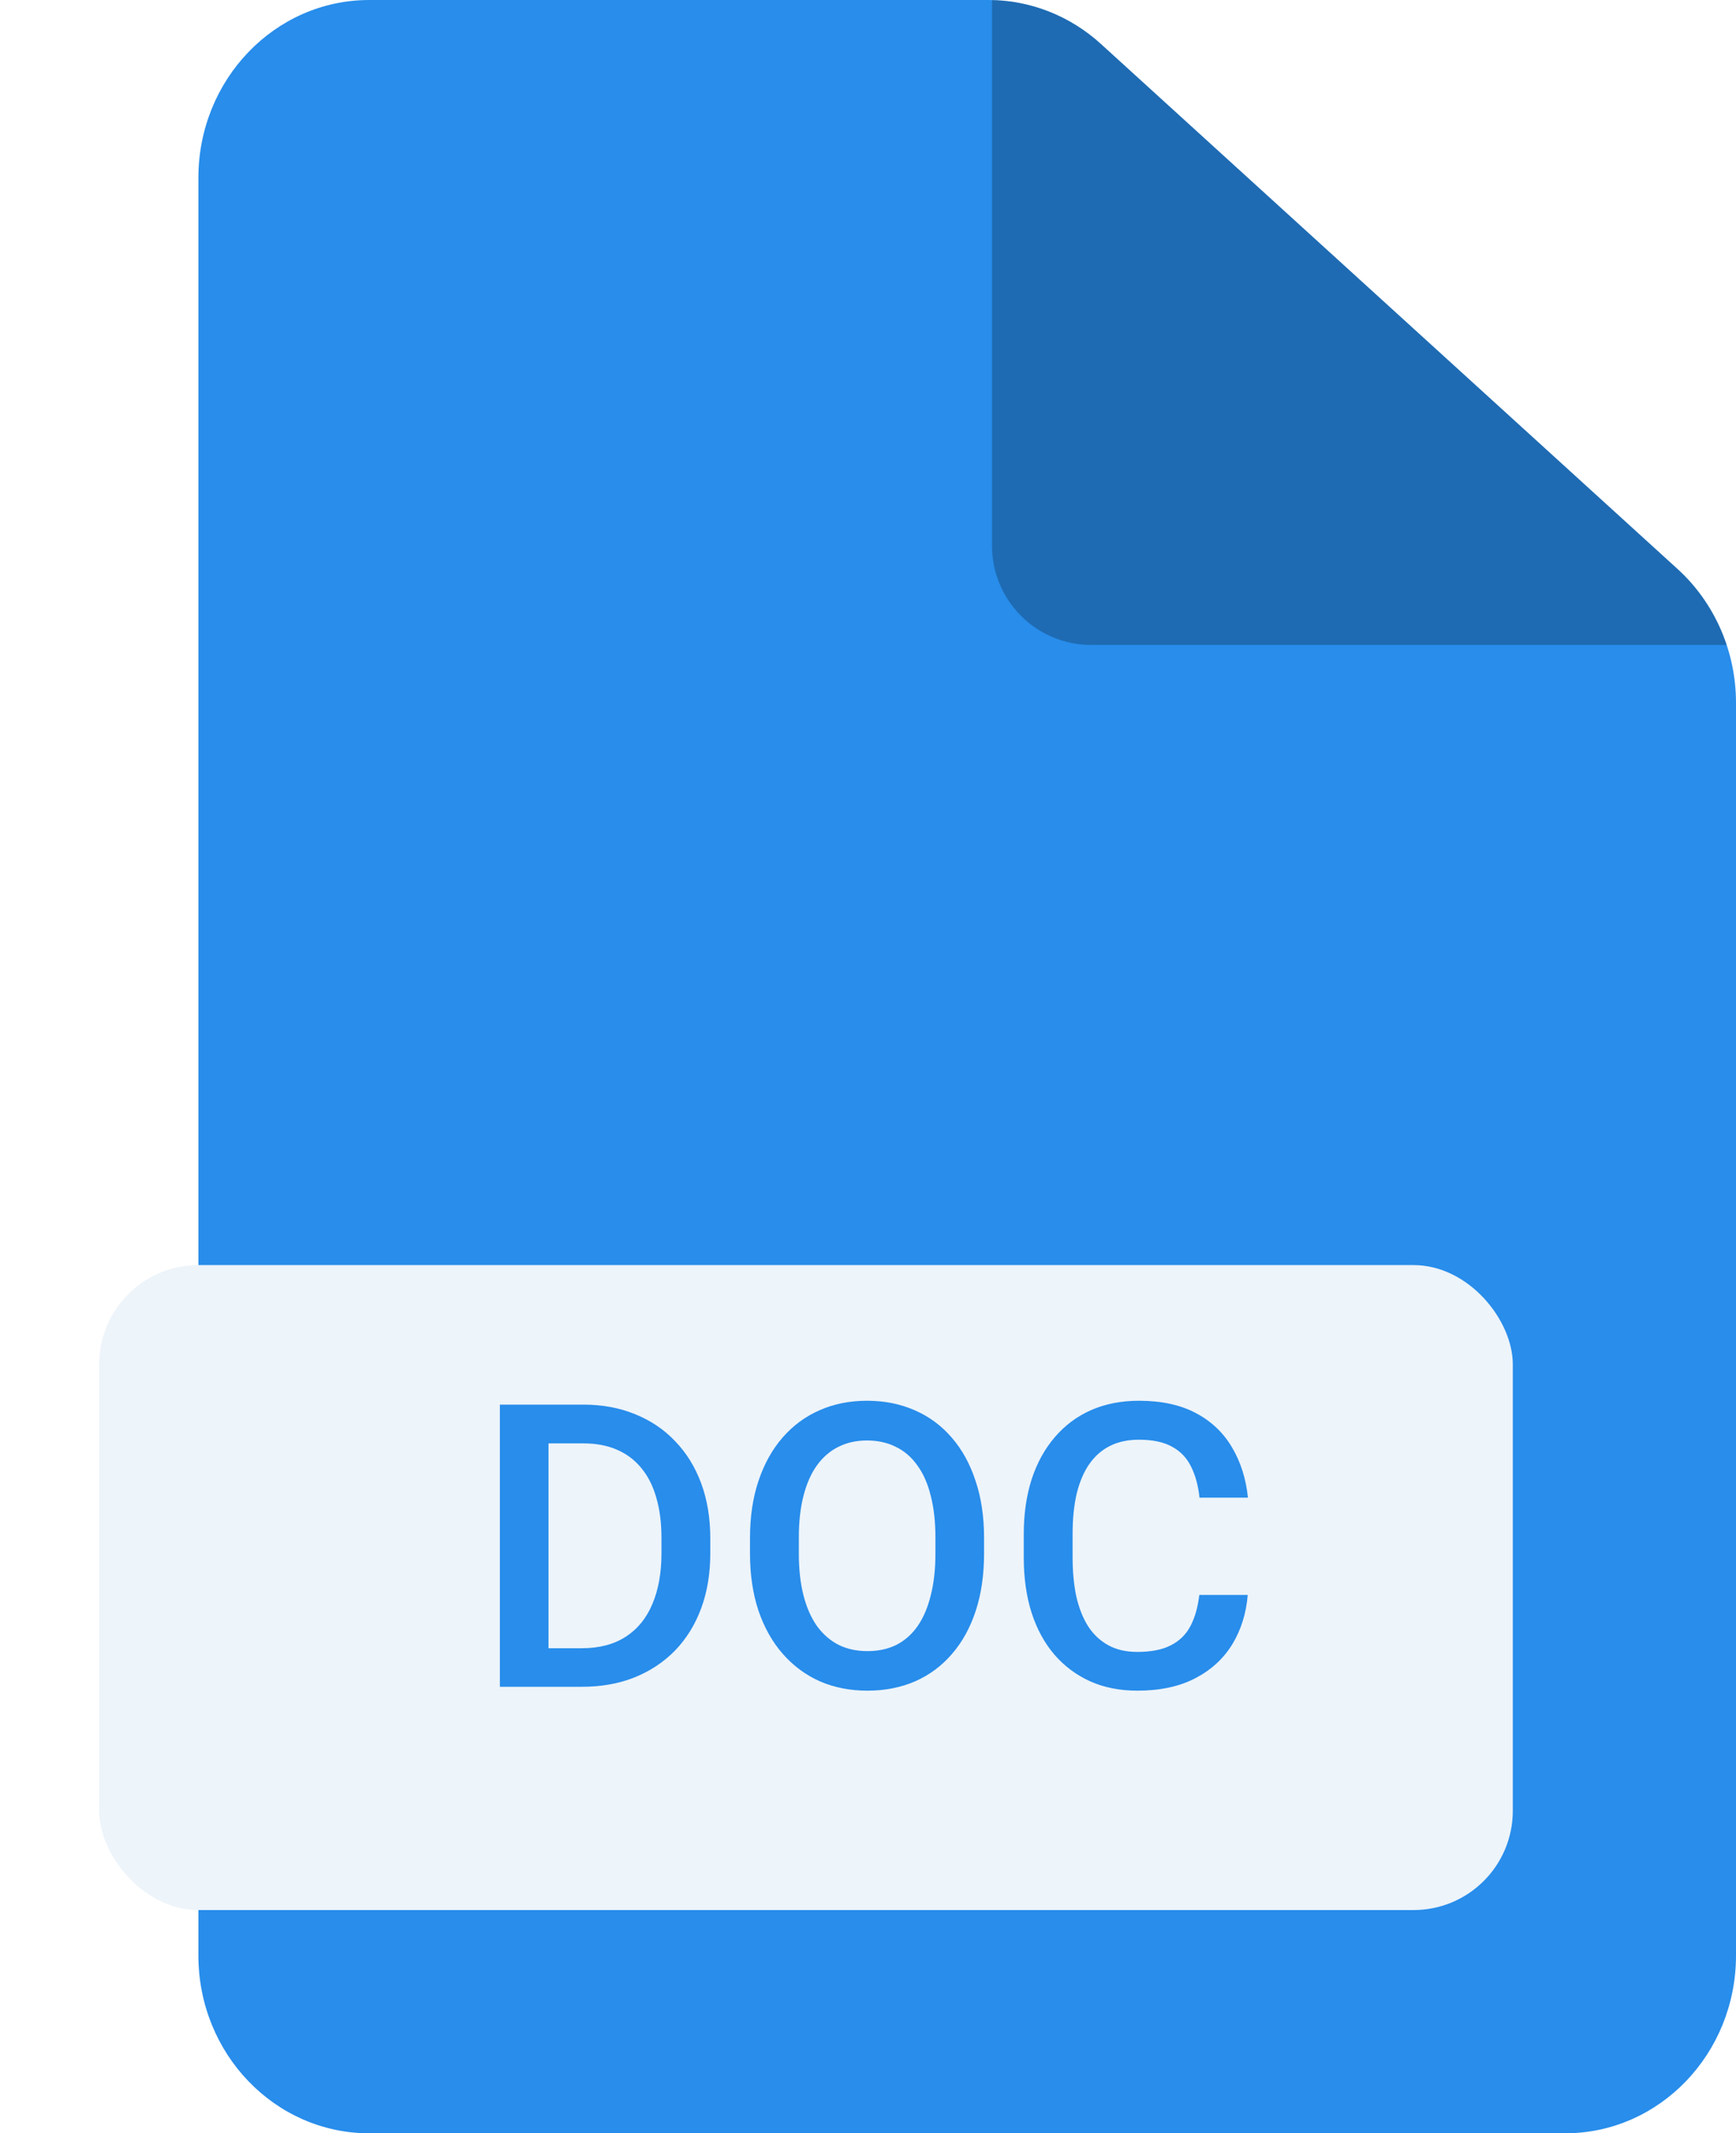 <svg width="70" height="86" viewBox="0 0 70 86" fill="none" xmlns="http://www.w3.org/2000/svg">
<path d="M8 7.167C8 3.209 11.084 0 14.889 0H39.856C41.525 0 43.137 0.63 44.392 1.773L67.647 22.942C69.142 24.303 70 26.269 70 28.335V78.833C70 82.791 66.916 86 63.111 86H14.889C11.084 86 8 82.791 8 78.833V7.167Z" fill="#288DEB"/>
<g filter="url(#filter0_d_688_14398)">
<rect x="2" y="49" width="57" height="26" rx="4" fill="#EDF4FA"/>
</g>
<path d="M23.461 68H21.031L21.047 66.445H23.461C24.164 66.445 24.753 66.292 25.227 65.984C25.706 65.677 26.065 65.237 26.305 64.664C26.549 64.091 26.672 63.409 26.672 62.617V62C26.672 61.385 26.602 60.841 26.461 60.367C26.326 59.893 26.122 59.495 25.852 59.172C25.586 58.849 25.258 58.604 24.867 58.438C24.482 58.271 24.037 58.188 23.531 58.188H20.984V56.625H23.531C24.287 56.625 24.977 56.753 25.602 57.008C26.227 57.258 26.766 57.62 27.219 58.094C27.677 58.568 28.029 59.135 28.273 59.797C28.518 60.458 28.641 61.198 28.641 62.016V62.617C28.641 63.435 28.518 64.174 28.273 64.836C28.029 65.497 27.677 66.065 27.219 66.539C26.76 67.008 26.213 67.37 25.578 67.625C24.948 67.875 24.242 68 23.461 68ZM22.117 56.625V68H20.156V56.625H22.117ZM39.68 62V62.625C39.68 63.484 39.568 64.255 39.344 64.938C39.12 65.62 38.8 66.201 38.383 66.68C37.971 67.159 37.477 67.526 36.898 67.781C36.32 68.031 35.68 68.156 34.977 68.156C34.279 68.156 33.641 68.031 33.062 67.781C32.49 67.526 31.992 67.159 31.57 66.68C31.148 66.201 30.82 65.62 30.586 64.938C30.357 64.255 30.242 63.484 30.242 62.625V62C30.242 61.141 30.357 60.372 30.586 59.695C30.815 59.013 31.138 58.432 31.555 57.953C31.977 57.469 32.474 57.102 33.047 56.852C33.625 56.596 34.263 56.469 34.961 56.469C35.664 56.469 36.305 56.596 36.883 56.852C37.461 57.102 37.958 57.469 38.375 57.953C38.792 58.432 39.112 59.013 39.336 59.695C39.565 60.372 39.68 61.141 39.68 62ZM37.719 62.625V61.984C37.719 61.349 37.656 60.789 37.531 60.305C37.411 59.815 37.232 59.406 36.992 59.078C36.758 58.745 36.469 58.495 36.125 58.328C35.781 58.156 35.393 58.07 34.961 58.07C34.529 58.07 34.143 58.156 33.805 58.328C33.466 58.495 33.177 58.745 32.938 59.078C32.703 59.406 32.523 59.815 32.398 60.305C32.273 60.789 32.211 61.349 32.211 61.984V62.625C32.211 63.26 32.273 63.823 32.398 64.312C32.523 64.802 32.706 65.216 32.945 65.555C33.19 65.888 33.482 66.141 33.82 66.312C34.159 66.479 34.544 66.562 34.977 66.562C35.414 66.562 35.802 66.479 36.141 66.312C36.479 66.141 36.766 65.888 37 65.555C37.234 65.216 37.411 64.802 37.531 64.312C37.656 63.823 37.719 63.26 37.719 62.625ZM48.359 64.297H50.312C50.25 65.042 50.042 65.706 49.688 66.289C49.333 66.867 48.836 67.323 48.195 67.656C47.555 67.99 46.776 68.156 45.859 68.156C45.156 68.156 44.523 68.031 43.961 67.781C43.398 67.526 42.917 67.167 42.516 66.703C42.115 66.234 41.807 65.669 41.594 65.008C41.385 64.346 41.281 63.607 41.281 62.789V61.844C41.281 61.026 41.388 60.286 41.602 59.625C41.82 58.964 42.133 58.398 42.539 57.93C42.945 57.456 43.432 57.094 44 56.844C44.573 56.594 45.216 56.469 45.93 56.469C46.836 56.469 47.602 56.635 48.227 56.969C48.852 57.302 49.336 57.763 49.68 58.352C50.029 58.94 50.242 59.615 50.32 60.375H48.367C48.315 59.885 48.2 59.466 48.023 59.117C47.852 58.768 47.596 58.503 47.258 58.32C46.919 58.133 46.477 58.039 45.93 58.039C45.482 58.039 45.091 58.122 44.758 58.289C44.425 58.456 44.146 58.7 43.922 59.023C43.698 59.346 43.529 59.745 43.414 60.219C43.305 60.688 43.25 61.224 43.25 61.828V62.789C43.25 63.362 43.3 63.883 43.398 64.352C43.503 64.815 43.659 65.213 43.867 65.547C44.081 65.88 44.352 66.138 44.68 66.32C45.008 66.503 45.401 66.594 45.859 66.594C46.417 66.594 46.867 66.505 47.211 66.328C47.56 66.151 47.823 65.893 48 65.555C48.182 65.211 48.302 64.792 48.359 64.297Z" fill="#288DEB"/>
<path fill-rule="evenodd" clip-rule="evenodd" d="M40 0.002V22C40 24.209 41.791 26 44 26H69.624C69.237 24.832 68.561 23.774 67.647 22.942L44.392 1.774C43.173 0.663 41.617 0.037 40 0.002Z" fill="black" fill-opacity="0.24"/>
<defs>
<filter id="filter0_d_688_14398" x="0" y="47" width="65" height="34" filterUnits="userSpaceOnUse" color-interpolation-filters="sRGB">
<feFlood flood-opacity="0" result="BackgroundImageFix"/>
<feColorMatrix in="SourceAlpha" type="matrix" values="0 0 0 0 0 0 0 0 0 0 0 0 0 0 0 0 0 0 127 0" result="hardAlpha"/>
<feOffset dx="2" dy="2"/>
<feGaussianBlur stdDeviation="2"/>
<feComposite in2="hardAlpha" operator="out"/>
<feColorMatrix type="matrix" values="0 0 0 0 0 0 0 0 0 0 0 0 0 0 0 0 0 0 0.25 0"/>
<feBlend mode="normal" in2="BackgroundImageFix" result="effect1_dropShadow_688_14398"/>
<feBlend mode="normal" in="SourceGraphic" in2="effect1_dropShadow_688_14398" result="shape"/>
</filter>
</defs>
</svg>
